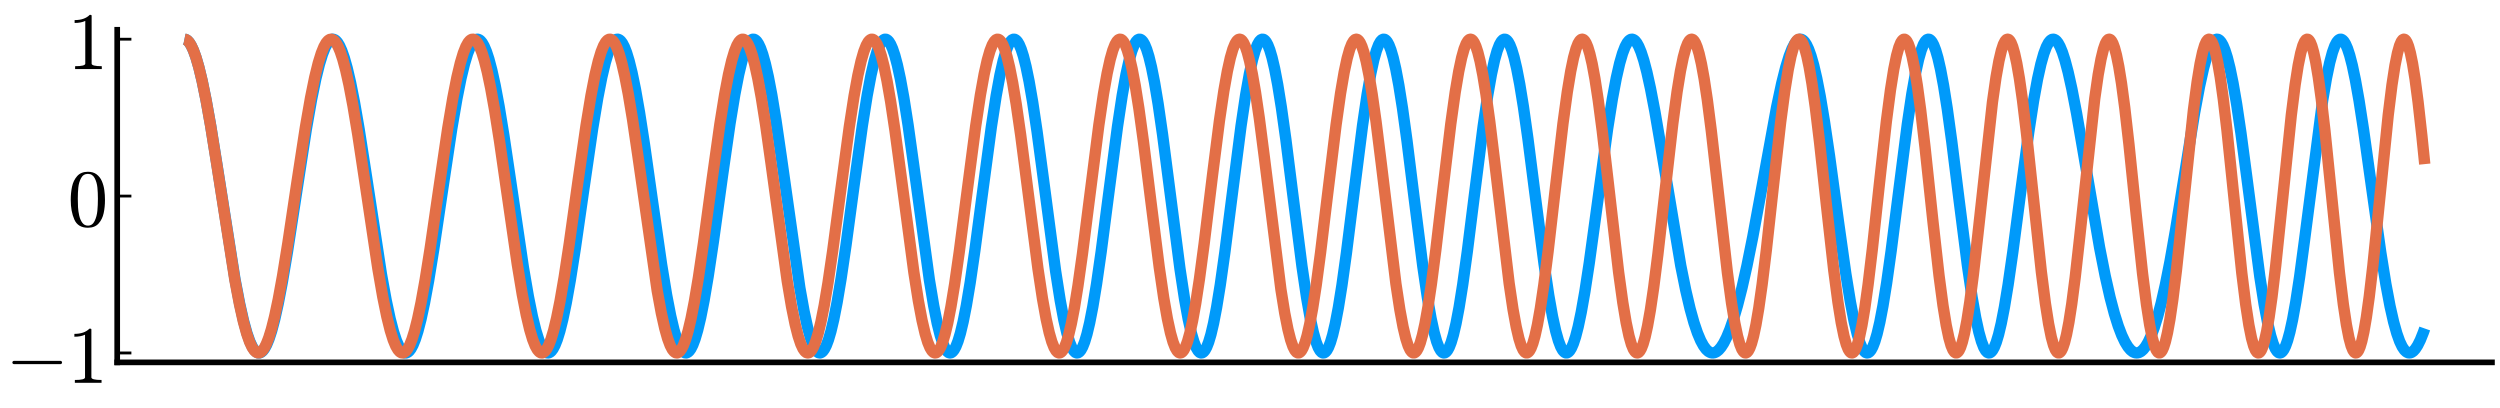 <?xml version="1.0" encoding="utf-8" standalone="no"?>
<!DOCTYPE svg PUBLIC "-//W3C//DTD SVG 1.1//EN"
  "http://www.w3.org/Graphics/SVG/1.1/DTD/svg11.dtd">
<svg xmlns:xlink="http://www.w3.org/1999/xlink" width="881.28pt" height="144pt" viewBox="0 0 881.28 144" xmlns="http://www.w3.org/2000/svg" version="1.1">
 <defs>
  <style type="text/css">*{stroke-linejoin: round; stroke-linecap: butt}</style>
 </defs>
 <g id="figure_1">
  <g id="patch_1">
   <path d="M 0 144 
L 881.28 144 
L 881.28 0 
L 0 0 
L 0 144 
z
" style="fill: none"/>
  </g>
  <g id="axes_1">
   <g id="patch_2">
    <path d="M 41.316 127.743 
L 878.445 127.743 
L 878.445 10.497 
L 41.316 10.497 
L 41.316 127.743 
z
" style="fill: none"/>
   </g>
   <g id="line2d_1">
    <path d="M 65.009 13.815 
L 65.535 13.924 
L 66.088 14.273 
L 66.694 14.929 
L 67.378 16.011 
L 68.168 17.699 
L 69.063 20.163 
L 70.089 23.675 
L 71.274 28.57 
L 72.643 35.23 
L 74.275 44.336 
L 76.407 57.593 
L 82.831 98.404 
L 84.489 107.08 
L 85.858 113.135 
L 87.043 117.428 
L 88.069 120.367 
L 88.964 122.299 
L 89.728 123.465 
L 90.386 124.105 
L 90.965 124.385 
L 91.492 124.408 
L 92.018 124.21 
L 92.597 123.739 
L 93.229 122.924 
L 93.966 121.582 
L 94.808 119.545 
L 95.756 116.637 
L 96.835 112.575 
L 98.073 107.023 
L 99.547 99.319 
L 101.337 88.708 
L 103.943 71.764 
L 107.997 45.477 
L 109.84 35.012 
L 111.34 27.71 
L 112.604 22.606 
L 113.683 19.101 
L 114.631 16.725 
L 115.447 15.232 
L 116.158 14.361 
L 116.763 13.939 
L 117.316 13.815 
L 117.843 13.928 
L 118.396 14.29 
L 119.001 14.97 
L 119.685 16.093 
L 120.475 17.844 
L 121.37 20.4 
L 122.397 24.044 
L 123.582 29.122 
L 124.95 36.023 
L 126.609 45.605 
L 128.82 59.817 
L 134.454 96.639 
L 136.138 105.901 
L 137.534 112.405 
L 138.718 116.942 
L 139.745 120.06 
L 140.64 122.119 
L 141.403 123.368 
L 142.062 124.062 
L 142.641 124.373 
L 143.167 124.412 
L 143.694 124.218 
L 144.246 123.765 
L 144.878 122.935 
L 145.589 121.611 
L 146.405 119.592 
L 147.326 116.696 
L 148.406 112.52 
L 149.643 106.785 
L 151.091 98.958 
L 152.881 87.977 
L 155.566 69.927 
L 159.252 45.37 
L 161.068 34.767 
L 162.516 27.541 
L 163.753 22.425 
L 164.832 18.865 
L 165.754 16.544 
L 166.544 15.108 
L 167.228 14.289 
L 167.807 13.91 
L 168.334 13.816 
L 168.834 13.95 
L 169.36 14.326 
L 169.966 15.052 
L 170.65 16.249 
L 171.44 18.113 
L 172.335 20.832 
L 173.362 24.7 
L 174.546 30.08 
L 175.942 37.521 
L 177.626 47.787 
L 179.996 63.75 
L 184.497 94.247 
L 186.261 104.535 
L 187.682 111.574 
L 188.893 116.498 
L 189.92 119.804 
L 190.815 121.987 
L 191.578 123.312 
L 192.237 124.045 
L 192.816 124.373 
L 193.316 124.414 
L 193.816 124.232 
L 194.343 123.798 
L 194.948 122.996 
L 195.632 121.703 
L 196.422 119.714 
L 197.344 116.746 
L 198.397 112.549 
L 199.608 106.755 
L 201.029 98.812 
L 202.793 87.617 
L 205.504 68.764 
L 208.927 45.271 
L 210.717 34.514 
L 212.138 27.24 
L 213.349 22.136 
L 214.376 18.696 
L 215.271 16.414 
L 216.034 15.022 
L 216.692 14.241 
L 217.271 13.882 
L 217.772 13.821 
L 218.272 13.991 
L 218.798 14.419 
L 219.404 15.224 
L 220.088 16.533 
L 220.878 18.556 
L 221.773 21.488 
L 222.8 25.638 
L 224.011 31.52 
L 225.432 39.601 
L 227.196 50.999 
L 229.96 70.552 
L 233.224 93.251 
L 234.988 103.975 
L 236.41 111.308 
L 237.594 116.322 
L 238.621 119.759 
L 239.49 121.956 
L 240.253 123.324 
L 240.885 124.047 
L 241.438 124.37 
L 241.938 124.413 
L 242.412 124.234 
L 242.938 123.784 
L 243.544 122.944 
L 244.228 121.585 
L 245.018 119.49 
L 245.939 116.36 
L 246.992 111.936 
L 248.203 105.834 
L 249.651 97.322 
L 251.467 85.225 
L 254.705 61.821 
L 257.338 43.541 
L 259.023 33.317 
L 260.392 26.293 
L 261.55 21.438 
L 262.55 18.145 
L 263.419 16.013 
L 264.156 14.757 
L 264.788 14.096 
L 265.314 13.841 
L 265.788 13.844 
L 266.262 14.067 
L 266.788 14.572 
L 267.394 15.484 
L 268.078 16.936 
L 268.868 19.151 
L 269.789 22.435 
L 270.842 27.05 
L 272.08 33.532 
L 273.554 42.513 
L 275.449 55.534 
L 281.952 101.451 
L 283.426 109.657 
L 284.637 115.226 
L 285.69 119.081 
L 286.585 121.572 
L 287.348 123.096 
L 288.006 123.952 
L 288.559 124.338 
L 289.059 124.422 
L 289.533 124.269 
L 290.033 123.862 
L 290.612 123.079 
L 291.271 121.788 
L 292.034 119.769 
L 292.903 116.815 
L 293.903 112.598 
L 295.088 106.578 
L 296.483 98.261 
L 298.247 86.288 
L 301.169 64.625 
L 303.985 44.334 
L 305.67 33.733 
L 307.039 26.458 
L 308.197 21.449 
L 309.171 18.152 
L 310.014 16.023 
L 310.725 14.773 
L 311.33 14.111 
L 311.857 13.842 
L 312.33 13.846 
L 312.804 14.081 
L 313.331 14.614 
L 313.936 15.578 
L 314.621 17.11 
L 315.41 19.447 
L 316.332 22.907 
L 317.385 27.763 
L 318.622 34.566 
L 320.123 44.139 
L 322.097 58.29 
L 327.599 98.557 
L 329.126 107.705 
L 330.389 114.003 
L 331.469 118.309 
L 332.39 121.125 
L 333.18 122.868 
L 333.838 123.831 
L 334.391 124.289 
L 334.864 124.425 
L 335.312 124.334 
L 335.786 124.005 
L 336.339 123.323 
L 336.97 122.153 
L 337.707 120.274 
L 338.55 117.471 
L 339.524 113.407 
L 340.656 107.668 
L 341.998 99.635 
L 343.657 88.27 
L 346.184 69.194 
L 349.475 44.666 
L 351.159 33.766 
L 352.502 26.447 
L 353.634 21.43 
L 354.608 18.064 
L 355.424 15.972 
L 356.135 14.714 
L 356.74 14.068 
L 357.24 13.833 
L 357.688 13.853 
L 358.162 14.113 
L 358.688 14.686 
L 359.294 15.713 
L 359.978 17.339 
L 360.768 19.81 
L 361.689 23.458 
L 362.769 28.703 
L 364.032 36.019 
L 365.585 46.425 
L 367.718 62.379 
L 372.114 95.573 
L 373.72 105.831 
L 375.01 112.732 
L 376.115 117.503 
L 377.063 120.655 
L 377.853 122.575 
L 378.537 123.698 
L 379.116 124.248 
L 379.59 124.421 
L 380.038 124.354 
L 380.512 124.041 
L 381.038 123.402 
L 381.644 122.291 
L 382.354 120.486 
L 383.17 117.768 
L 384.118 113.792 
L 385.224 108.132 
L 386.54 100.145 
L 388.172 88.758 
L 390.62 69.883 
L 393.937 44.569 
L 395.596 33.613 
L 396.912 26.301 
L 398.018 21.318 
L 398.965 17.993 
L 399.781 15.882 
L 400.466 14.67 
L 401.045 14.054 
L 401.545 13.827 
L 401.993 13.866 
L 402.44 14.132 
L 402.94 14.698 
L 403.52 15.703 
L 404.204 17.368 
L 404.994 19.909 
L 405.915 23.672 
L 406.994 29.09 
L 408.258 36.649 
L 409.811 47.385 
L 412.022 64.41 
L 415.945 94.693 
L 417.551 105.283 
L 418.841 112.413 
L 419.946 117.341 
L 420.868 120.513 
L 421.657 122.508 
L 422.342 123.674 
L 422.895 124.226 
L 423.368 124.418 
L 423.816 124.36 
L 424.263 124.07 
L 424.764 123.472 
L 425.369 122.366 
L 426.054 120.622 
L 426.87 117.881 
L 427.791 113.967 
L 428.87 108.366 
L 430.16 100.421 
L 431.766 89.027 
L 434.162 70.212 
L 437.479 44.404 
L 439.111 33.44 
L 440.427 26.033 
L 441.533 21.023 
L 442.454 17.797 
L 443.244 15.767 
L 443.928 14.58 
L 444.481 14.018 
L 444.955 13.822 
L 445.402 13.881 
L 445.85 14.176 
L 446.35 14.784 
L 446.929 15.85 
L 447.614 17.602 
L 448.403 20.264 
L 449.325 24.192 
L 450.404 29.826 
L 451.694 37.833 
L 453.273 49.127 
L 455.669 68.089 
L 458.96 93.882 
L 460.592 104.915 
L 461.882 112.216 
L 462.961 117.15 
L 463.882 120.413 
L 464.672 122.464 
L 465.33 123.625 
L 465.883 124.206 
L 466.357 124.415 
L 466.778 124.375 
L 467.226 124.1 
L 467.726 123.51 
L 468.305 122.46 
L 468.989 120.719 
L 469.779 118.061 
L 470.7 114.126 
L 471.78 108.469 
L 473.043 100.595 
L 474.623 89.253 
L 476.992 70.404 
L 480.309 44.261 
L 481.915 33.355 
L 483.205 26.016 
L 484.284 21.062 
L 485.205 17.794 
L 485.995 15.745 
L 486.653 14.591 
L 487.206 14.02 
L 487.68 13.822 
L 488.101 13.874 
L 488.549 14.163 
L 489.049 14.771 
L 489.628 15.845 
L 490.312 17.616 
L 491.102 20.313 
L 492.024 24.296 
L 493.103 30.012 
L 494.393 38.132 
L 495.999 49.773 
L 498.473 69.586 
L 501.553 93.857 
L 503.159 104.793 
L 504.449 112.155 
L 505.528 117.125 
L 506.45 120.408 
L 507.239 122.468 
L 507.897 123.632 
L 508.45 124.211 
L 508.924 124.416 
L 509.345 124.371 
L 509.793 124.089 
L 510.293 123.49 
L 510.872 122.427 
L 511.557 120.669 
L 512.346 117.989 
L 513.268 114.029 
L 514.347 108.344 
L 515.637 100.265 
L 517.243 88.68 
L 519.717 68.958 
L 522.824 44.575 
L 524.456 33.507 
L 525.746 26.179 
L 526.851 21.115 
L 527.773 17.855 
L 528.562 15.802 
L 529.247 14.6 
L 529.8 14.028 
L 530.273 13.824 
L 530.721 13.876 
L 531.168 14.164 
L 531.669 14.764 
L 532.248 15.82 
L 532.932 17.557 
L 533.722 20.198 
L 534.643 24.092 
L 535.723 29.672 
L 537.013 37.592 
L 538.618 48.943 
L 541.067 68.073 
L 544.305 93.081 
L 545.963 104.169 
L 547.279 111.569 
L 548.411 116.727 
L 549.359 120.086 
L 550.175 122.233 
L 550.886 123.517 
L 551.465 124.153 
L 551.965 124.403 
L 552.413 124.391 
L 552.86 124.158 
L 553.36 123.636 
L 553.939 122.695 
L 554.624 121.124 
L 555.414 118.717 
L 556.335 115.15 
L 557.414 110.015 
L 558.678 102.859 
L 560.231 92.709 
L 562.442 76.614 
L 566.707 45.359 
L 568.392 34.773 
L 569.761 27.489 
L 570.945 22.323 
L 571.972 18.788 
L 572.867 16.46 
L 573.63 15.047 
L 574.289 14.257 
L 574.868 13.89 
L 575.368 13.819 
L 575.868 13.974 
L 576.395 14.378 
L 577 15.141 
L 577.684 16.377 
L 578.5 18.347 
L 579.448 21.273 
L 580.528 25.367 
L 581.817 31.194 
L 583.371 39.309 
L 585.424 51.325 
L 592.479 93.604 
L 594.243 102.322 
L 595.77 108.822 
L 597.138 113.735 
L 598.376 117.392 
L 599.508 120.07 
L 600.508 121.901 
L 601.429 123.144 
L 602.245 123.894 
L 602.983 124.291 
L 603.693 124.425 
L 604.378 124.327 
L 605.089 123.994 
L 605.852 123.378 
L 606.694 122.395 
L 607.616 120.964 
L 608.642 118.944 
L 609.801 116.146 
L 611.064 112.49 
L 612.486 107.664 
L 614.065 101.474 
L 615.829 93.632 
L 617.882 83.454 
L 620.568 68.933 
L 626.28 37.745 
L 628.07 29.39 
L 629.492 23.738 
L 630.703 19.785 
L 631.729 17.149 
L 632.598 15.485 
L 633.335 14.508 
L 633.967 14.003 
L 634.52 13.822 
L 635.046 13.88 
L 635.573 14.167 
L 636.152 14.751 
L 636.81 15.756 
L 637.547 17.316 
L 638.389 19.652 
L 639.337 22.971 
L 640.416 27.603 
L 641.654 33.944 
L 643.102 42.585 
L 644.918 54.873 
L 648.077 78.125 
L 650.657 96.396 
L 652.289 106.453 
L 653.605 113.252 
L 654.711 117.855 
L 655.632 120.819 
L 656.422 122.679 
L 657.106 123.759 
L 657.659 124.261 
L 658.133 124.422 
L 658.581 124.346 
L 659.054 124.021 
L 659.581 123.367 
L 660.186 122.236 
L 660.897 120.399 
L 661.713 117.632 
L 662.661 113.58 
L 663.767 107.801 
L 665.056 99.809 
L 666.662 88.369 
L 669.084 69.286 
L 672.348 43.855 
L 673.954 33.065 
L 675.244 25.806 
L 676.323 20.911 
L 677.245 17.686 
L 678.035 15.673 
L 678.693 14.547 
L 679.246 13.997 
L 679.719 13.818 
L 680.141 13.886 
L 680.588 14.193 
L 681.088 14.819 
L 681.667 15.914 
L 682.352 17.71 
L 683.142 20.434 
L 684.063 24.448 
L 685.142 30.195 
L 686.432 38.346 
L 688.038 50.01 
L 690.592 70.457 
L 693.54 93.601 
L 695.172 104.683 
L 696.462 112.016 
L 697.568 117.082 
L 698.489 120.345 
L 699.279 122.403 
L 699.963 123.614 
L 700.542 124.215 
L 701.016 124.416 
L 701.464 124.365 
L 701.911 124.081 
L 702.411 123.49 
L 703.017 122.395 
L 703.701 120.669 
L 704.517 117.961 
L 705.465 113.983 
L 706.571 108.317 
L 707.887 100.339 
L 709.545 88.828 
L 712.283 67.973 
L 715.179 46.446 
L 716.89 35.356 
L 718.259 27.854 
L 719.444 22.541 
L 720.47 18.91 
L 721.365 16.524 
L 722.129 15.077 
L 722.787 14.269 
L 723.366 13.893 
L 723.866 13.819 
L 724.366 13.974 
L 724.893 14.38 
L 725.498 15.148 
L 726.183 16.39 
L 726.999 18.366 
L 727.946 21.289 
L 729.052 25.473 
L 730.368 31.387 
L 732 39.836 
L 734.238 52.73 
L 740.135 87.282 
L 742.109 97.264 
L 743.82 104.819 
L 745.347 110.594 
L 746.716 114.948 
L 747.953 118.192 
L 749.085 120.575 
L 750.112 122.247 
L 751.033 123.347 
L 751.876 124.019 
L 752.639 124.351 
L 753.35 124.421 
L 754.034 124.268 
L 754.745 123.88 
L 755.509 123.2 
L 756.351 122.131 
L 757.272 120.575 
L 758.273 118.426 
L 759.352 115.568 
L 760.537 111.792 
L 761.853 106.825 
L 763.327 100.34 
L 764.959 92.118 
L 766.933 80.946 
L 769.645 64.188 
L 773.62 39.741 
L 775.357 30.457 
L 776.753 24.152 
L 777.911 19.903 
L 778.885 17.129 
L 779.701 15.422 
L 780.385 14.452 
L 780.965 13.972 
L 781.465 13.817 
L 781.939 13.896 
L 782.439 14.219 
L 782.992 14.866 
L 783.623 15.977 
L 784.334 17.7 
L 785.15 20.282 
L 786.098 24.066 
L 787.177 29.338 
L 788.441 36.683 
L 789.968 46.961 
L 792.047 62.643 
L 796.602 97.438 
L 798.128 107.198 
L 799.366 113.779 
L 800.419 118.255 
L 801.314 121.153 
L 802.077 122.923 
L 802.709 123.878 
L 803.235 124.314 
L 803.683 124.425 
L 804.104 124.31 
L 804.552 123.954 
L 805.078 123.23 
L 805.684 121.995 
L 806.394 120.005 
L 807.21 117.031 
L 808.158 112.705 
L 809.29 106.427 
L 810.633 97.645 
L 812.37 84.68 
L 818.767 35.396 
L 820.11 27.504 
L 821.242 22.094 
L 822.216 18.464 
L 823.032 16.203 
L 823.742 14.836 
L 824.348 14.122 
L 824.848 13.846 
L 825.296 13.841 
L 825.743 14.061 
L 826.243 14.573 
L 826.822 15.509 
L 827.507 17.077 
L 828.297 19.483 
L 829.218 23.048 
L 830.297 28.165 
L 831.587 35.425 
L 833.193 45.816 
L 835.615 63.137 
L 839.248 88.972 
L 841.038 100.085 
L 842.512 107.909 
L 843.776 113.492 
L 844.908 117.541 
L 845.908 120.341 
L 846.803 122.223 
L 847.593 123.397 
L 848.303 124.072 
L 848.935 124.374 
L 849.514 124.413 
L 850.094 124.232 
L 850.725 123.79 
L 851.436 123.005 
L 852.252 121.747 
L 853.2 119.842 
L 854.279 117.144 
L 854.753 115.797 
L 854.753 115.797 
" clip-path="url(#p60e8088da7)" style="fill: none; stroke: #009afa; stroke-width: 4"/>
   </g>
   <g id="matplotlib.axis_1"/>
   <g id="matplotlib.axis_2">
    <g id="ytick_1">
     <g id="line2d_2">
      <defs>
       <path id="mc7a6167303" d="M 0 0 
L 5 0 
" style="stroke: #000000"/>
      </defs>
      <g>
       <use xlink:href="#mc7a6167303" x="41.316" y="124.425" style="stroke: #000000"/>
      </g>
     </g>
     <g id="text_1">
      <!-- $-1$ -->
      <g transform="translate(1.976 135.063) scale(0.28 -0.28)">
       <defs>
        <path id="Cmsy10-a1" d="M 653 1472 
Q 600 1472 565 1512 
Q 531 1553 531 1600 
Q 531 1647 565 1687 
Q 600 1728 653 1728 
L 4325 1728 
Q 4375 1728 4408 1687 
Q 4441 1647 4441 1600 
Q 4441 1553 4408 1512 
Q 4375 1472 4325 1472 
L 653 1472 
z
" transform="scale(0.016)"/>
        <path id="Cmr10-31" d="M 594 0 
L 594 225 
Q 1394 225 1394 428 
L 1394 3788 
Q 1063 3628 556 3628 
L 556 3853 
Q 1341 3853 1741 4263 
L 1831 4263 
Q 1853 4263 1873 4245 
Q 1894 4228 1894 4206 
L 1894 428 
Q 1894 225 2694 225 
L 2694 0 
L 594 0 
z
" transform="scale(0.016)"/>
       </defs>
       <use xlink:href="#Cmsy10-a1" transform="translate(0 0.391)"/>
       <use xlink:href="#Cmr10-31" transform="translate(77.686 0.391)"/>
      </g>
     </g>
    </g>
    <g id="ytick_2">
     <g id="line2d_3">
      <g>
       <use xlink:href="#mc7a6167303" x="41.316" y="69.12" style="stroke: #000000"/>
      </g>
     </g>
     <g id="text_2">
      <!-- $0$ -->
      <g transform="translate(23.816 79.758) scale(0.28 -0.28)">
       <defs>
        <path id="Cmr10-30" d="M 1600 -141 
Q 816 -141 533 504 
Q 250 1150 250 2041 
Q 250 2597 351 3087 
Q 453 3578 754 3920 
Q 1056 4263 1600 4263 
Q 2022 4263 2290 4056 
Q 2559 3850 2700 3523 
Q 2841 3197 2892 2823 
Q 2944 2450 2944 2041 
Q 2944 1491 2842 1011 
Q 2741 531 2444 195 
Q 2147 -141 1600 -141 
z
M 1600 25 
Q 1956 25 2131 390 
Q 2306 756 2347 1200 
Q 2388 1644 2388 2144 
Q 2388 2625 2347 3031 
Q 2306 3438 2132 3767 
Q 1959 4097 1600 4097 
Q 1238 4097 1063 3765 
Q 888 3434 847 3029 
Q 806 2625 806 2144 
Q 806 1788 823 1472 
Q 841 1156 916 820 
Q 991 484 1158 254 
Q 1325 25 1600 25 
z
" transform="scale(0.016)"/>
       </defs>
       <use xlink:href="#Cmr10-30" transform="translate(0 0.391)"/>
      </g>
     </g>
    </g>
    <g id="ytick_3">
     <g id="line2d_4">
      <g>
       <use xlink:href="#mc7a6167303" x="41.316" y="13.815" style="stroke: #000000"/>
      </g>
     </g>
     <g id="text_3">
      <!-- $1$ -->
      <g transform="translate(23.816 24.453) scale(0.28 -0.28)">
       <use xlink:href="#Cmr10-31" transform="translate(0 0.391)"/>
      </g>
     </g>
    </g>
   </g>
   <g id="line2d_5">
    <path d="M 65.009 13.815 
L 65.535 13.924 
L 66.088 14.273 
L 66.694 14.93 
L 67.378 16.014 
L 68.168 17.706 
L 69.063 20.179 
L 70.089 23.706 
L 71.274 28.627 
L 72.643 35.328 
L 74.275 44.498 
L 76.407 57.857 
L 82.778 98.638 
L 84.41 107.234 
L 85.779 113.322 
L 86.964 117.621 
L 87.99 120.545 
L 88.859 122.401 
L 89.622 123.544 
L 90.281 124.155 
L 90.86 124.403 
L 91.386 124.39 
L 91.913 124.151 
L 92.492 123.628 
L 93.15 122.704 
L 93.887 121.262 
L 94.73 119.099 
L 95.704 115.942 
L 96.809 111.559 
L 98.099 105.473 
L 99.6 97.263 
L 101.495 85.568 
L 104.654 64.413 
L 107.655 44.875 
L 109.471 34.461 
L 110.946 27.249 
L 112.183 22.245 
L 113.262 18.763 
L 114.184 16.493 
L 114.973 15.087 
L 115.658 14.284 
L 116.263 13.9 
L 116.79 13.817 
L 117.29 13.957 
L 117.843 14.356 
L 118.448 15.088 
L 119.133 16.282 
L 119.922 18.132 
L 120.817 20.819 
L 121.844 24.634 
L 123.029 29.932 
L 124.424 37.255 
L 126.109 47.361 
L 128.452 62.917 
L 133.19 94.637 
L 134.927 104.625 
L 136.349 111.578 
L 137.56 116.452 
L 138.613 119.809 
L 139.508 121.971 
L 140.271 123.289 
L 140.93 124.025 
L 141.509 124.363 
L 142.035 124.415 
L 142.535 124.24 
L 143.088 123.792 
L 143.694 122.998 
L 144.404 121.665 
L 145.22 119.614 
L 146.142 116.656 
L 147.195 112.489 
L 148.406 106.751 
L 149.854 98.742 
L 151.644 87.489 
L 154.382 68.644 
L 157.83 45.223 
L 159.62 34.574 
L 161.068 27.237 
L 162.279 22.179 
L 163.332 18.684 
L 164.227 16.425 
L 165.017 15.001 
L 165.675 14.235 
L 166.254 13.882 
L 166.754 13.821 
L 167.254 13.986 
L 167.781 14.404 
L 168.386 15.193 
L 169.071 16.475 
L 169.861 18.457 
L 170.756 21.332 
L 171.782 25.404 
L 172.967 31.045 
L 174.362 38.812 
L 176.099 49.824 
L 178.679 67.798 
L 182.338 93.109 
L 184.102 103.76 
L 185.524 111.067 
L 186.735 116.186 
L 187.761 119.626 
L 188.656 121.897 
L 189.42 123.274 
L 190.078 124.035 
L 190.631 124.364 
L 191.131 124.416 
L 191.631 124.234 
L 192.158 123.791 
L 192.763 122.964 
L 193.448 121.626 
L 194.237 119.564 
L 195.159 116.484 
L 196.212 112.128 
L 197.423 106.119 
L 198.87 97.73 
L 200.687 85.788 
L 203.741 63.937 
L 206.584 44.222 
L 208.321 33.688 
L 209.716 26.532 
L 210.901 21.568 
L 211.901 18.269 
L 212.77 16.117 
L 213.507 14.834 
L 214.139 14.143 
L 214.692 13.851 
L 215.192 13.84 
L 215.666 14.053 
L 216.192 14.542 
L 216.798 15.431 
L 217.482 16.851 
L 218.272 19.021 
L 219.193 22.244 
L 220.246 26.78 
L 221.483 33.159 
L 222.958 42.011 
L 224.827 54.688 
L 231.671 102.489 
L 233.119 110.342 
L 234.33 115.745 
L 235.357 119.378 
L 236.252 121.777 
L 237.015 123.228 
L 237.647 124.002 
L 238.2 124.357 
L 238.7 124.417 
L 239.174 124.244 
L 239.674 123.821 
L 240.253 123.023 
L 240.911 121.721 
L 241.675 119.696 
L 242.57 116.645 
L 243.596 112.301 
L 244.781 106.268 
L 246.202 97.794 
L 247.993 85.662 
L 251.073 62.934 
L 253.758 43.813 
L 255.442 33.345 
L 256.811 26.177 
L 257.943 21.351 
L 258.917 18.093 
L 259.76 15.991 
L 260.47 14.757 
L 261.076 14.105 
L 261.602 13.841 
L 262.076 13.846 
L 262.55 14.08 
L 263.077 14.609 
L 263.682 15.564 
L 264.367 17.081 
L 265.156 19.395 
L 266.078 22.821 
L 267.131 27.629 
L 268.368 34.37 
L 269.868 43.86 
L 271.843 57.906 
L 277.503 99.06 
L 279.029 108.091 
L 280.293 114.291 
L 281.346 118.427 
L 282.267 121.201 
L 283.057 122.914 
L 283.715 123.856 
L 284.268 124.3 
L 284.742 124.425 
L 285.189 124.326 
L 285.663 123.992 
L 286.216 123.305 
L 286.848 122.133 
L 287.585 120.255 
L 288.427 117.46 
L 289.401 113.412 
L 290.533 107.7 
L 291.876 99.705 
L 293.534 88.395 
L 296.062 69.4 
L 299.379 44.749 
L 301.063 33.87 
L 302.406 26.554 
L 303.538 21.529 
L 304.512 18.149 
L 305.354 15.981 
L 306.065 14.723 
L 306.671 14.074 
L 307.171 13.835 
L 307.618 13.85 
L 308.092 14.103 
L 308.619 14.668 
L 309.224 15.683 
L 309.908 17.293 
L 310.698 19.743 
L 311.62 23.365 
L 312.699 28.577 
L 313.963 35.853 
L 315.489 46.025 
L 317.595 61.706 
L 322.15 96.005 
L 323.729 106.032 
L 325.019 112.889 
L 326.125 117.621 
L 327.046 120.666 
L 327.836 122.581 
L 328.52 123.701 
L 329.099 124.249 
L 329.573 124.421 
L 330.021 124.354 
L 330.494 124.041 
L 331.021 123.401 
L 331.626 122.292 
L 332.337 120.488 
L 333.153 117.772 
L 334.101 113.799 
L 335.207 108.142 
L 336.523 100.158 
L 338.155 88.774 
L 340.603 69.899 
L 343.946 44.386 
L 345.605 33.449 
L 346.921 26.16 
L 348.027 21.202 
L 348.975 17.902 
L 349.791 15.815 
L 350.475 14.626 
L 351.054 14.03 
L 351.528 13.826 
L 351.976 13.869 
L 352.423 14.139 
L 352.923 14.711 
L 353.502 15.725 
L 354.187 17.401 
L 354.977 19.957 
L 355.898 23.74 
L 356.977 29.185 
L 358.241 36.779 
L 359.794 47.56 
L 362.005 64.647 
L 365.875 94.616 
L 367.481 105.25 
L 368.771 112.41 
L 369.85 117.251 
L 370.771 120.456 
L 371.561 122.475 
L 372.246 123.657 
L 372.798 124.219 
L 373.272 124.417 
L 373.72 124.362 
L 374.167 124.074 
L 374.668 123.475 
L 375.247 122.421 
L 375.931 120.687 
L 376.721 118.049 
L 377.642 114.154 
L 378.722 108.56 
L 379.985 100.776 
L 381.565 89.559 
L 383.881 71.307 
L 387.356 44.083 
L 388.988 33.096 
L 390.278 25.836 
L 391.357 20.94 
L 392.279 17.712 
L 393.069 15.694 
L 393.727 14.562 
L 394.279 14.006 
L 394.753 13.82 
L 395.175 13.881 
L 395.622 14.179 
L 396.122 14.795 
L 396.701 15.877 
L 397.386 17.656 
L 398.176 20.361 
L 399.097 24.353 
L 400.176 30.078 
L 401.466 38.213 
L 403.072 49.879 
L 405.547 69.746 
L 408.627 94.088 
L 410.232 105.045 
L 411.522 112.403 
L 412.602 117.352 
L 413.523 120.6 
L 414.313 122.617 
L 414.971 123.733 
L 415.524 124.266 
L 415.971 124.423 
L 416.392 124.346 
L 416.84 124.024 
L 417.34 123.376 
L 417.945 122.186 
L 418.63 120.32 
L 419.446 117.396 
L 420.394 113.103 
L 421.499 106.983 
L 422.816 98.359 
L 424.474 85.917 
L 427.449 61.532 
L 429.871 42.532 
L 431.424 32.028 
L 432.661 25.074 
L 433.714 20.344 
L 434.609 17.282 
L 435.373 15.411 
L 436.004 14.4 
L 436.531 13.936 
L 436.978 13.815 
L 437.4 13.932 
L 437.847 14.3 
L 438.374 15.054 
L 438.979 16.344 
L 439.69 18.421 
L 440.506 21.527 
L 441.454 26.04 
L 442.586 32.585 
L 443.928 41.723 
L 445.692 55.391 
L 451.536 102.018 
L 452.879 110.356 
L 454.01 116.069 
L 454.958 119.788 
L 455.774 122.148 
L 456.459 123.496 
L 457.012 124.153 
L 457.485 124.405 
L 457.907 124.386 
L 458.328 124.139 
L 458.802 123.588 
L 459.354 122.585 
L 460.013 120.893 
L 460.776 118.275 
L 461.671 114.355 
L 462.724 108.661 
L 463.961 100.668 
L 465.514 89.064 
L 467.857 69.638 
L 470.99 43.968 
L 472.569 32.851 
L 473.833 25.461 
L 474.886 20.549 
L 475.781 17.372 
L 476.518 15.492 
L 477.15 14.431 
L 477.676 13.943 
L 478.124 13.815 
L 478.545 13.935 
L 478.993 14.319 
L 479.493 15.059 
L 480.098 16.385 
L 480.809 18.531 
L 481.625 21.748 
L 482.573 26.428 
L 483.705 33.215 
L 485.074 42.877 
L 486.89 57.447 
L 492.076 100.04 
L 493.471 109.196 
L 494.603 115.261 
L 495.577 119.342 
L 496.393 121.875 
L 497.078 123.344 
L 497.657 124.105 
L 498.131 124.394 
L 498.552 124.397 
L 498.973 124.16 
L 499.447 123.61 
L 500 122.59 
L 500.658 120.856 
L 501.421 118.16 
L 502.317 114.111 
L 503.343 108.385 
L 504.58 100.148 
L 506.134 88.197 
L 508.582 67.349 
L 511.425 43.639 
L 512.978 32.52 
L 514.215 25.186 
L 515.242 20.349 
L 516.111 17.246 
L 516.848 15.372 
L 517.453 14.374 
L 517.953 13.926 
L 518.375 13.815 
L 518.77 13.933 
L 519.191 14.296 
L 519.691 15.041 
L 520.27 16.325 
L 520.954 18.413 
L 521.771 21.675 
L 522.718 26.452 
L 523.824 33.23 
L 525.166 42.919 
L 526.957 57.602 
L 531.985 99.83 
L 533.353 109.042 
L 534.485 115.255 
L 535.433 119.316 
L 536.249 121.903 
L 536.934 123.387 
L 537.486 124.115 
L 537.96 124.4 
L 538.355 124.396 
L 538.75 124.172 
L 539.198 123.655 
L 539.724 122.689 
L 540.356 121.032 
L 541.093 118.432 
L 541.962 114.492 
L 542.988 108.713 
L 544.199 100.537 
L 545.726 88.585 
L 548.095 68.009 
L 550.965 43.548 
L 552.492 32.402 
L 553.703 25.093 
L 554.703 20.298 
L 555.572 17.153 
L 556.282 15.331 
L 556.888 14.334 
L 557.388 13.903 
L 557.809 13.818 
L 558.204 13.97 
L 558.625 14.379 
L 559.125 15.192 
L 559.731 16.645 
L 560.442 18.989 
L 561.258 22.493 
L 562.232 27.73 
L 563.39 35.281 
L 564.812 46.141 
L 566.812 63.347 
L 570.577 95.916 
L 572.051 106.622 
L 573.236 113.705 
L 574.236 118.415 
L 575.078 121.377 
L 575.789 123.118 
L 576.368 124.003 
L 576.842 124.365 
L 577.237 124.416 
L 577.632 124.239 
L 578.079 123.762 
L 578.606 122.829 
L 579.211 121.267 
L 579.922 118.787 
L 580.764 114.986 
L 581.765 109.353 
L 582.949 101.308 
L 584.424 89.648 
L 586.661 69.909 
L 589.689 43.502 
L 591.189 32.334 
L 592.374 25.05 
L 593.374 20.179 
L 594.216 17.094 
L 594.927 15.262 
L 595.506 14.311 
L 595.98 13.902 
L 596.375 13.817 
L 596.77 13.965 
L 597.191 14.38 
L 597.691 15.214 
L 598.27 16.635 
L 598.955 18.93 
L 599.771 22.496 
L 600.719 27.691 
L 601.851 35.211 
L 603.246 46.076 
L 605.22 63.396 
L 608.932 96.131 
L 610.38 106.821 
L 611.538 113.848 
L 612.512 118.497 
L 613.328 121.408 
L 614.013 123.113 
L 614.592 124.013 
L 615.066 124.373 
L 615.461 124.412 
L 615.855 124.212 
L 616.303 123.7 
L 616.829 122.711 
L 617.435 121.066 
L 618.146 118.466 
L 618.988 114.493 
L 619.988 108.624 
L 621.173 100.27 
L 622.674 87.992 
L 625.122 65.792 
L 627.702 43.035 
L 629.176 31.923 
L 630.36 24.592 
L 631.334 19.857 
L 632.15 16.891 
L 632.835 15.153 
L 633.414 14.235 
L 633.888 13.868 
L 634.283 13.829 
L 634.678 14.032 
L 635.099 14.514 
L 635.599 15.442 
L 636.204 17.069 
L 636.915 19.665 
L 637.758 23.651 
L 638.732 29.389 
L 639.916 37.788 
L 641.417 50.165 
L 643.839 72.331 
L 646.419 95.302 
L 647.893 106.494 
L 649.051 113.706 
L 650.025 118.466 
L 650.841 121.432 
L 651.526 123.155 
L 652.078 124.019 
L 652.526 124.368 
L 652.921 124.413 
L 653.289 124.231 
L 653.71 123.761 
L 654.211 122.842 
L 654.816 121.214 
L 655.527 118.605 
L 656.369 114.585 
L 657.343 108.787 
L 658.528 100.291 
L 660.028 87.768 
L 662.503 64.878 
L 664.977 42.703 
L 666.425 31.637 
L 667.584 24.387 
L 668.558 19.624 
L 669.374 16.678 
L 670.058 14.988 
L 670.611 14.161 
L 671.059 13.85 
L 671.427 13.836 
L 671.796 14.041 
L 672.217 14.543 
L 672.717 15.507 
L 673.322 17.197 
L 674.033 19.89 
L 674.876 24.021 
L 675.876 30.136 
L 677.061 38.842 
L 678.587 51.849 
L 681.404 78.245 
L 683.536 97.18 
L 684.932 107.701 
L 686.064 114.641 
L 686.985 119.031 
L 687.775 121.8 
L 688.433 123.367 
L 688.959 124.119 
L 689.407 124.403 
L 689.775 124.39 
L 690.144 124.154 
L 690.592 123.569 
L 691.118 122.465 
L 691.75 120.56 
L 692.487 117.566 
L 693.356 113.035 
L 694.382 106.413 
L 695.62 96.894 
L 697.252 82.469 
L 702.359 36.039 
L 703.622 27.189 
L 704.649 21.459 
L 705.518 17.782 
L 706.228 15.639 
L 706.834 14.455 
L 707.308 13.95 
L 707.703 13.815 
L 708.071 13.924 
L 708.466 14.293 
L 708.94 15.078 
L 709.493 16.457 
L 710.151 18.733 
L 710.941 22.336 
L 711.862 27.654 
L 712.968 35.433 
L 714.337 46.765 
L 716.337 65.429 
L 719.601 95.824 
L 721.023 106.928 
L 722.155 114.137 
L 723.103 118.828 
L 723.892 121.698 
L 724.551 123.324 
L 725.077 124.106 
L 725.498 124.394 
L 725.867 124.399 
L 726.235 124.172 
L 726.657 123.631 
L 727.157 122.602 
L 727.762 120.805 
L 728.473 117.952 
L 729.315 113.587 
L 730.316 107.147 
L 731.527 97.796 
L 733.106 83.714 
L 738.424 34.747 
L 739.635 26.334 
L 740.635 20.838 
L 741.477 17.37 
L 742.162 15.393 
L 742.741 14.333 
L 743.215 13.893 
L 743.583 13.819 
L 743.952 13.98 
L 744.347 14.413 
L 744.821 15.285 
L 745.4 16.866 
L 746.084 19.441 
L 746.9 23.464 
L 747.848 29.327 
L 749.006 38.002 
L 750.48 50.891 
L 753.034 75.624 
L 755.272 96.406 
L 756.667 107.397 
L 757.772 114.469 
L 758.694 119.035 
L 759.457 121.805 
L 760.089 123.363 
L 760.616 124.136 
L 761.037 124.405 
L 761.405 124.384 
L 761.774 124.124 
L 762.195 123.536 
L 762.722 122.368 
L 763.327 120.443 
L 764.064 117.292 
L 764.933 112.509 
L 765.959 105.517 
L 767.223 95.255 
L 768.934 79.333 
L 773.199 38.853 
L 774.515 28.855 
L 775.568 22.443 
L 776.437 18.398 
L 777.174 15.929 
L 777.779 14.598 
L 778.279 13.985 
L 778.674 13.816 
L 779.017 13.896 
L 779.385 14.216 
L 779.833 14.929 
L 780.359 16.219 
L 780.991 18.393 
L 781.754 21.894 
L 782.649 27.132 
L 783.729 34.889 
L 785.045 46.072 
L 786.967 64.548 
L 790.257 96.229 
L 791.652 107.416 
L 792.758 114.588 
L 793.679 119.189 
L 794.443 121.951 
L 795.075 123.474 
L 795.575 124.176 
L 795.996 124.416 
L 796.338 124.373 
L 796.707 124.088 
L 797.128 123.462 
L 797.655 122.232 
L 798.286 120.118 
L 799.023 116.804 
L 799.892 111.805 
L 800.919 104.537 
L 802.209 93.689 
L 803.999 76.531 
L 807.711 40.579 
L 809.053 29.939 
L 810.132 23.054 
L 811.028 18.686 
L 811.765 16.095 
L 812.37 14.683 
L 812.87 14.019 
L 813.265 13.82 
L 813.607 13.881 
L 813.976 14.188 
L 814.423 14.897 
L 814.95 16.197 
L 815.582 18.404 
L 816.319 21.834 
L 817.214 27.152 
L 818.267 34.84 
L 819.583 46.21 
L 821.478 64.743 
L 824.69 96.165 
L 826.059 107.333 
L 827.138 114.472 
L 828.033 119.05 
L 828.797 121.891 
L 829.429 123.456 
L 829.929 124.174 
L 830.324 124.411 
L 830.666 124.38 
L 831.034 124.099 
L 831.456 123.468 
L 831.956 122.293 
L 832.561 120.266 
L 833.298 116.938 
L 834.167 111.886 
L 835.194 104.507 
L 836.457 93.709 
L 838.221 76.535 
L 841.88 40.533 
L 843.196 29.94 
L 844.249 23.108 
L 845.144 18.668 
L 845.882 16.049 
L 846.487 14.638 
L 846.961 14.013 
L 847.356 13.818 
L 847.698 13.89 
L 848.067 14.218 
L 848.514 14.961 
L 849.041 16.316 
L 849.672 18.607 
L 850.436 22.304 
L 851.331 27.835 
L 852.41 36.012 
L 853.753 48.009 
L 854.753 57.852 
L 854.753 57.852 
" clip-path="url(#p60e8088da7)" style="fill: none; stroke: #e36f47; stroke-width: 4"/>
   </g>
   <g id="patch_3">
    <path d="M 41.316 127.743 
L 41.316 10.497 
" style="fill: none; stroke: #000000; stroke-width: 2; stroke-linejoin: miter; stroke-linecap: square"/>
   </g>
   <g id="patch_4">
    <path d="M 41.316 127.743 
L 878.445 127.743 
" style="fill: none; stroke: #000000; stroke-width: 2; stroke-linejoin: miter; stroke-linecap: square"/>
   </g>
  </g>
 </g>
 <defs>
  <clipPath id="p60e8088da7">
   <rect x="41.316" y="10.497" width="837.129" height="117.247"/>
  </clipPath>
 </defs>
</svg>
